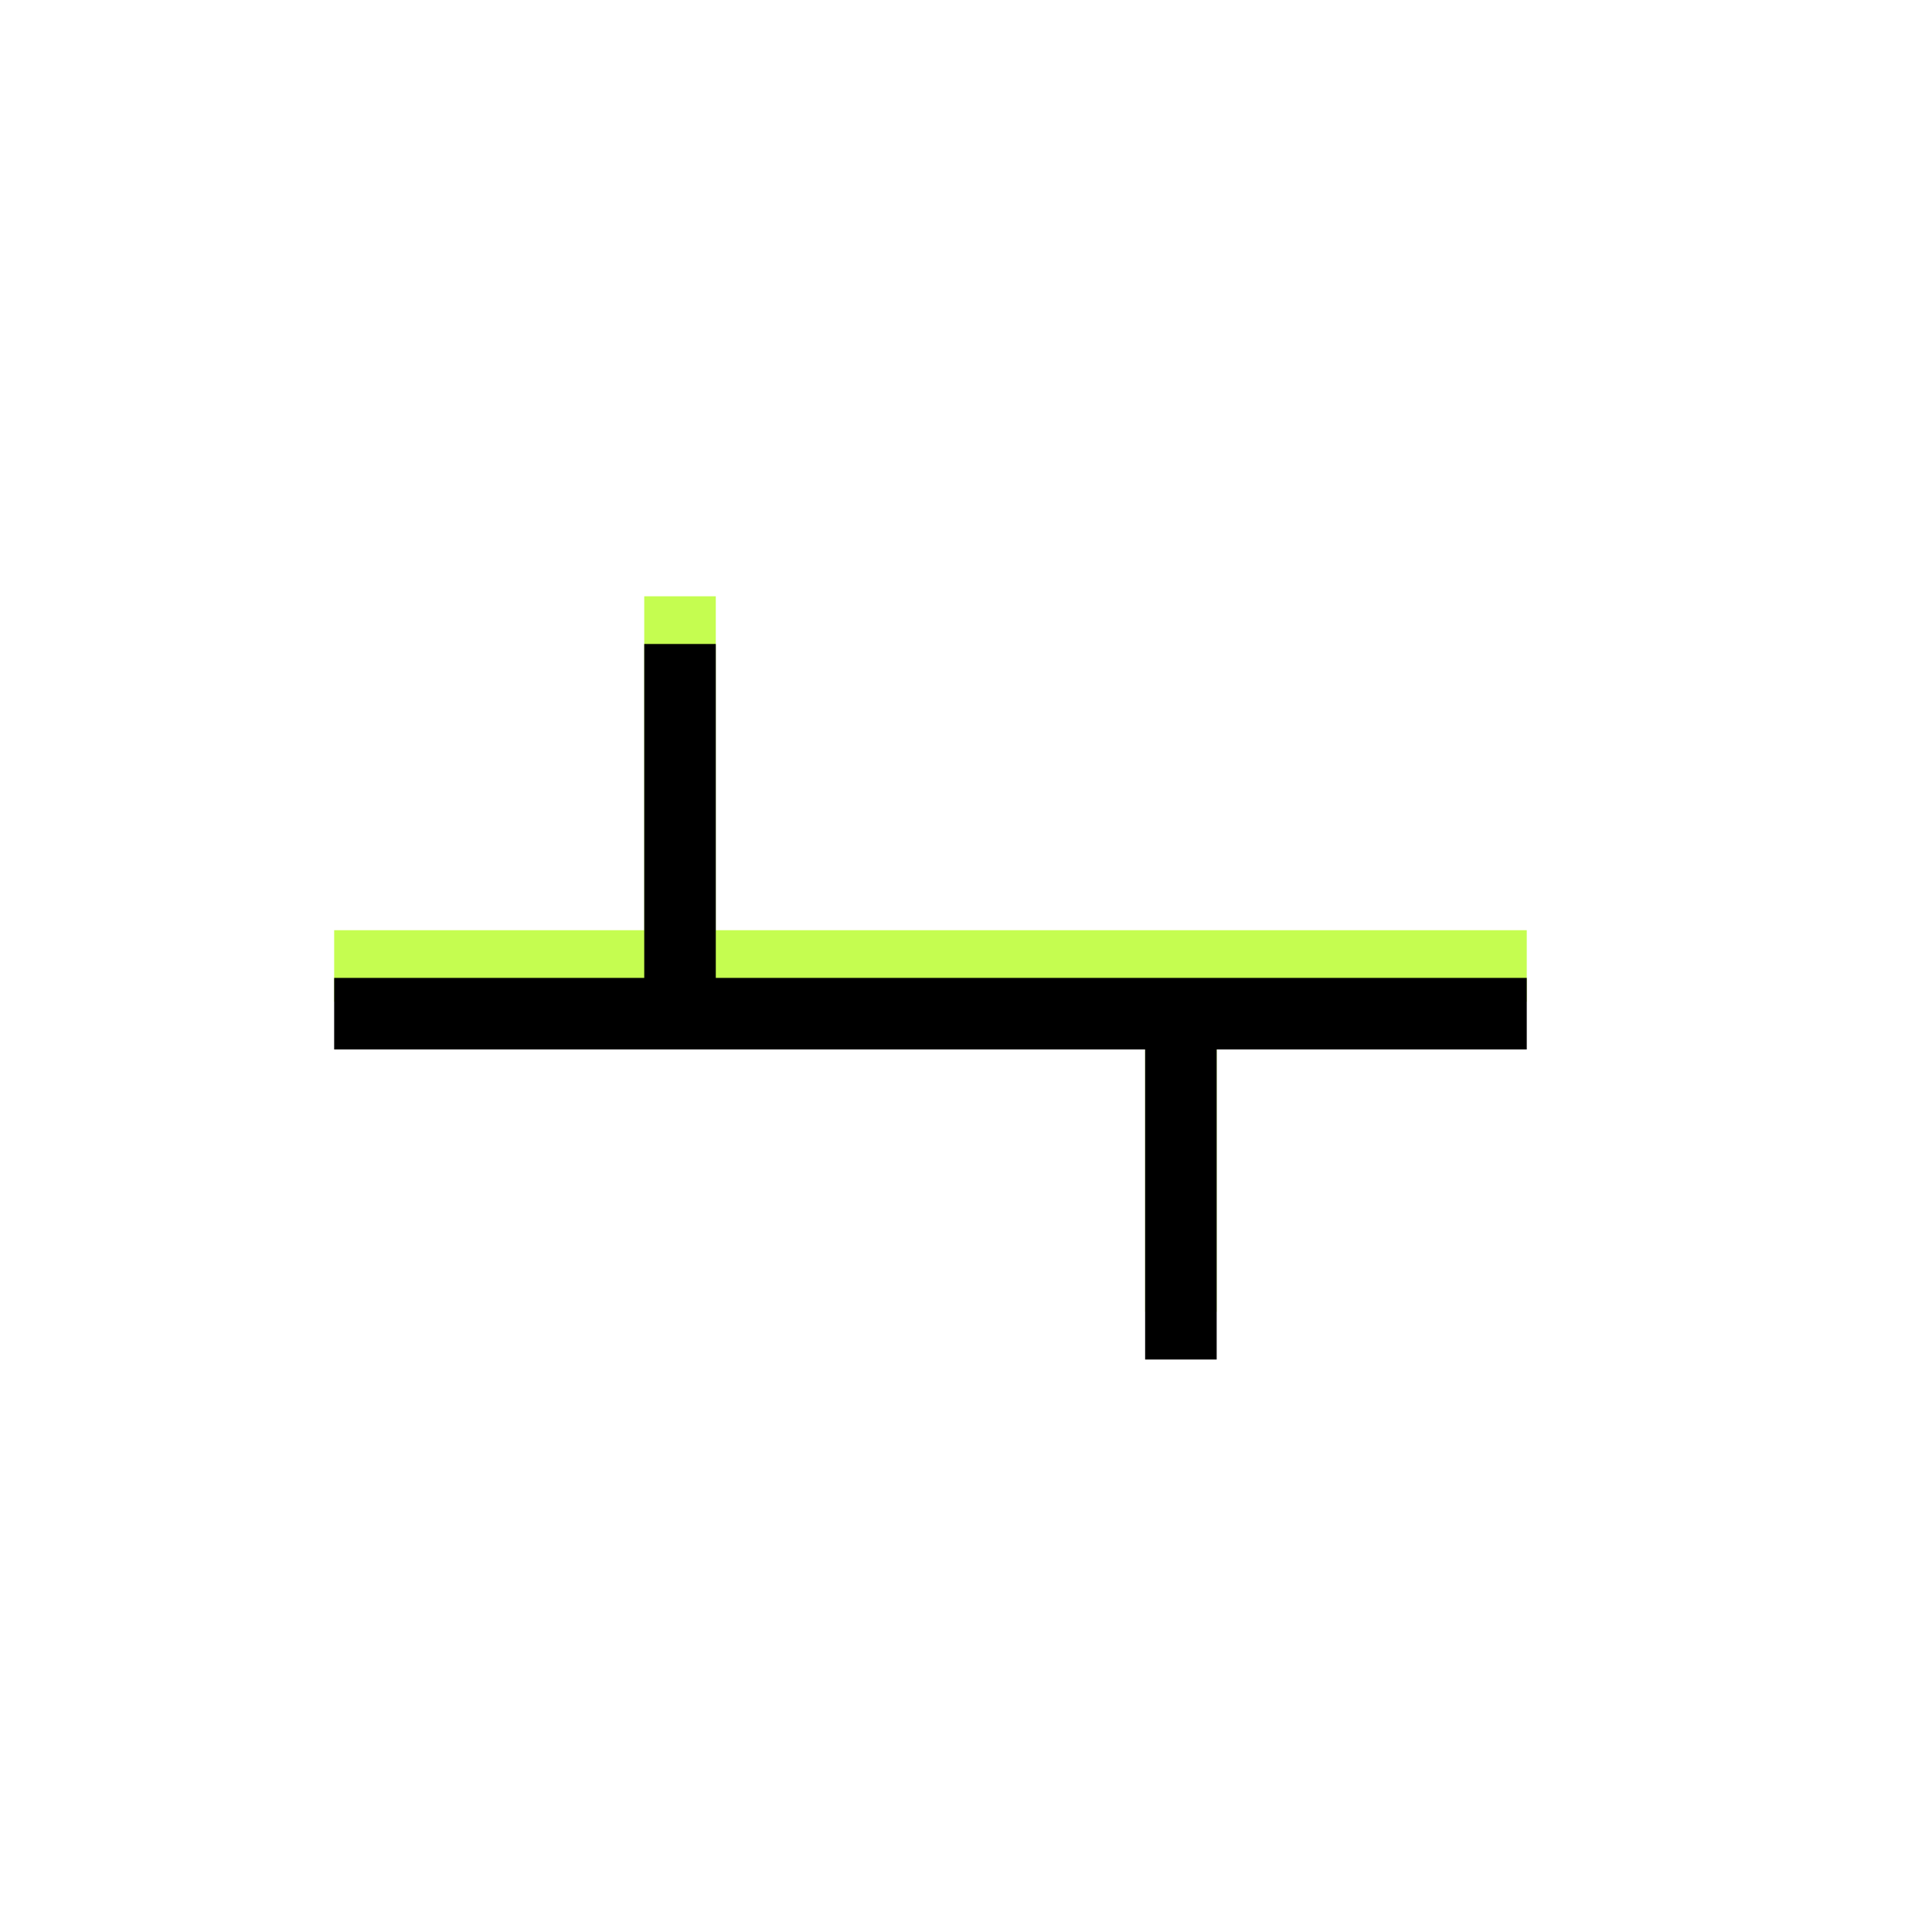 <svg xmlns="http://www.w3.org/2000/svg" width="81" height="80" fill="none" viewBox="0 0 81 80">
  <g filter="url(#a)">
    <path fill="#C5FD50" fill-rule="evenodd" d="M30.01 25v14h34v3h-13v13h-3V42h-34v-3h13V25h3Z" clip-rule="evenodd"/>
  </g>
  <path fill="#000" fill-rule="evenodd" d="M30.01 27v14h34v3h-13v13h-3V44h-34v-3h13V27h3Z" clip-rule="evenodd"/>
  <defs>
    <filter id="a" width="66" height="46" x="6.011" y="17" color-interpolation-filters="sRGB" filterUnits="userSpaceOnUse">
      <feFlood flood-opacity="0" result="BackgroundImageFix"/>
      <feBlend in="SourceGraphic" in2="BackgroundImageFix" result="shape"/>
      <feGaussianBlur result="effect1_foregroundBlur_52_25290" stdDeviation="4"/>
    </filter>
  </defs>
</svg>
